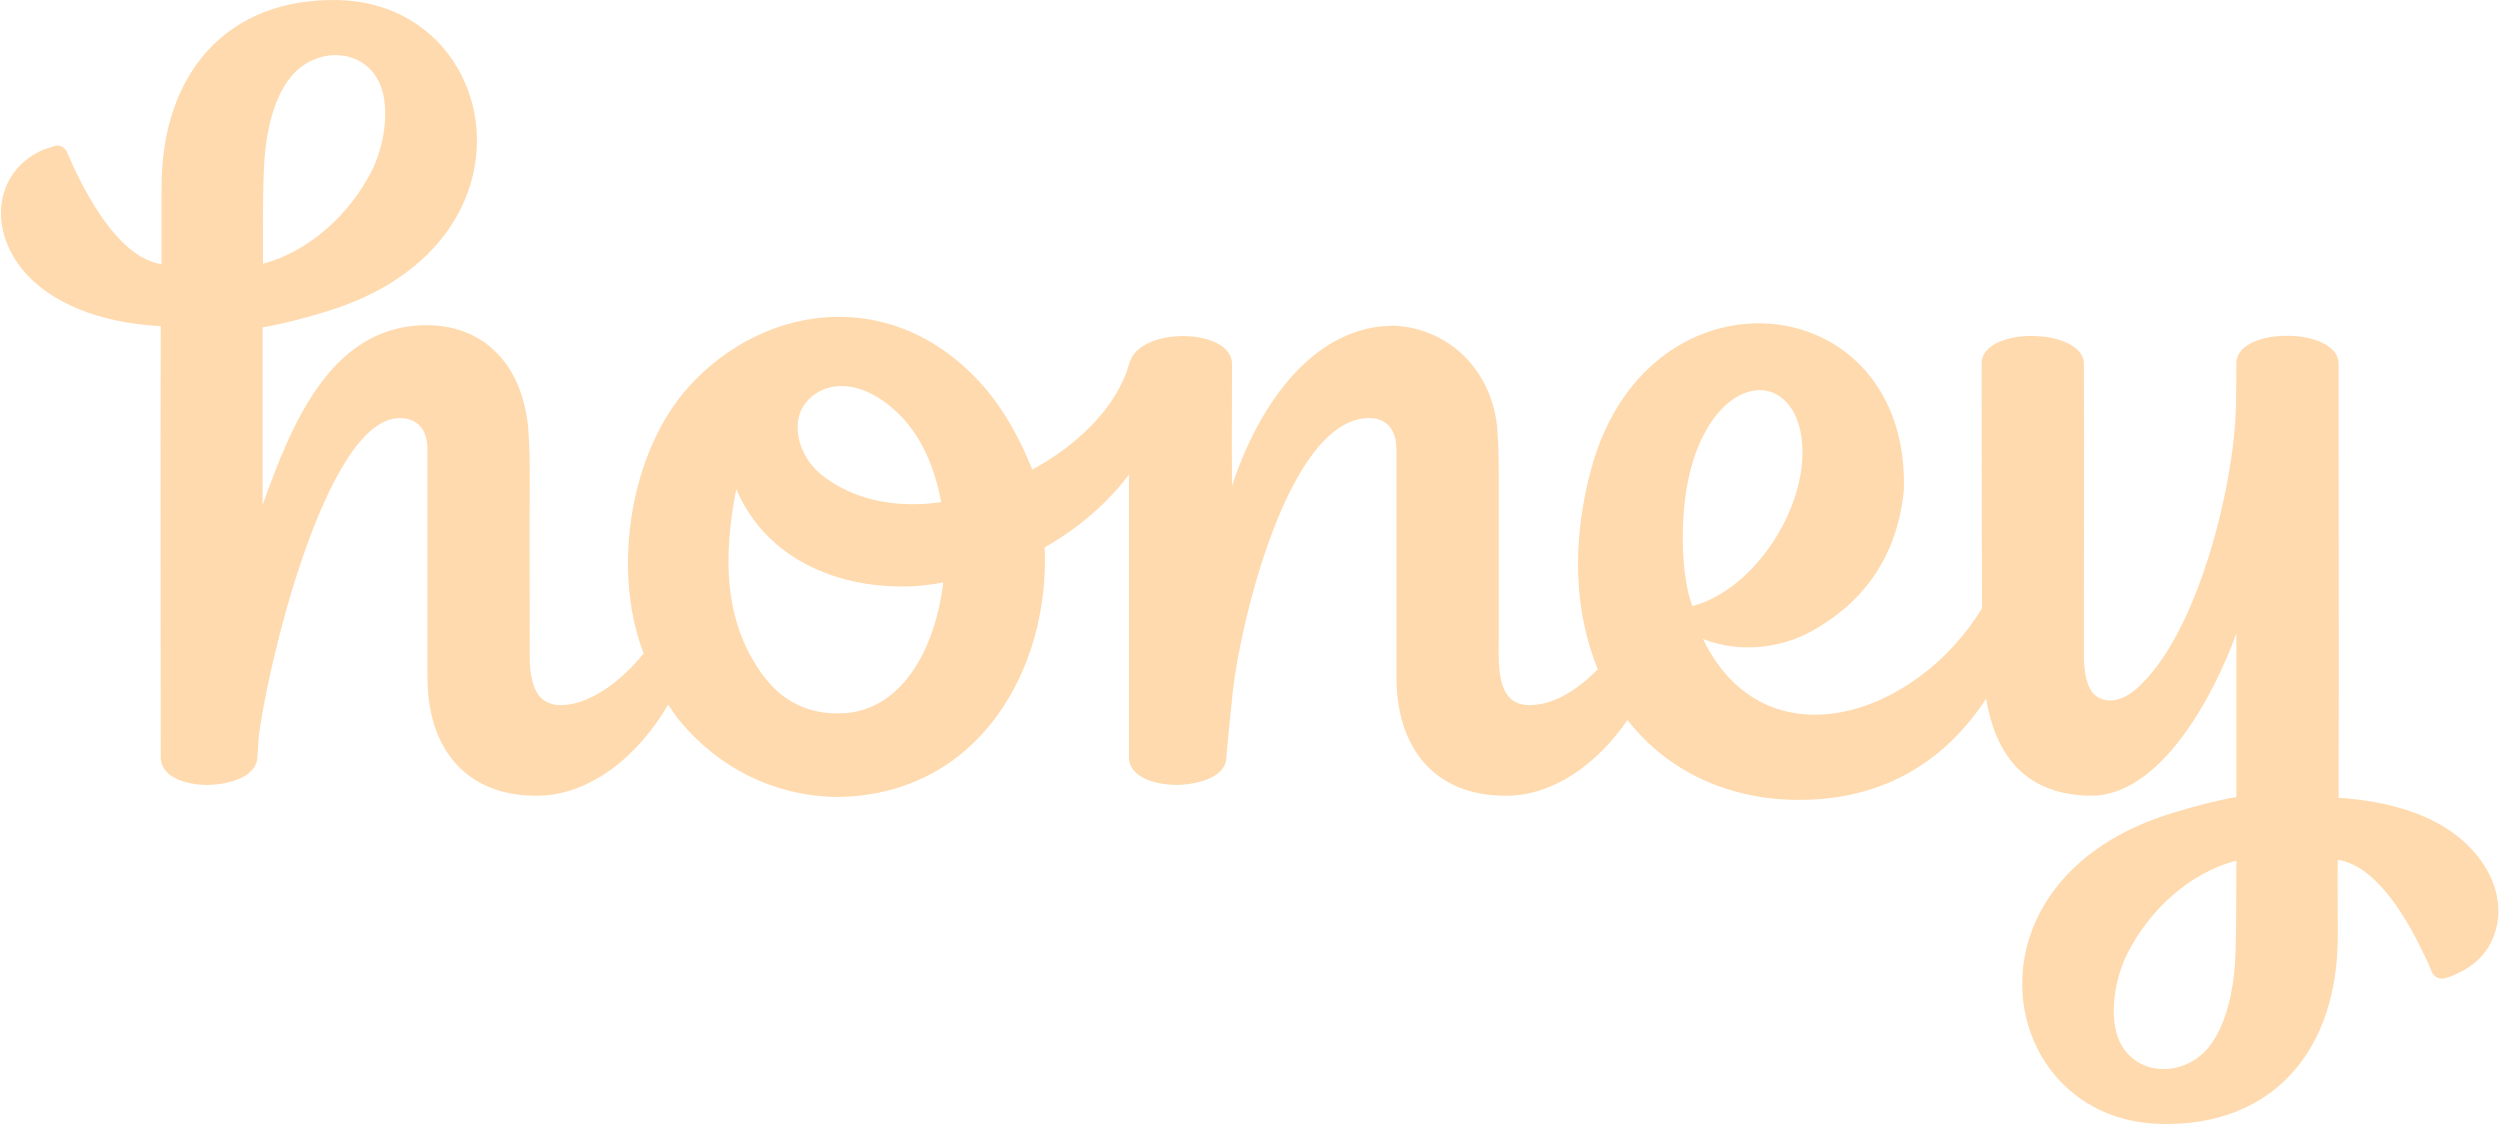 <svg width="1359" height="611" viewBox="0 0 1359 611" fill="none" xmlns="http://www.w3.org/2000/svg">
<g opacity="0.45">
<path opacity="0.9" fill-rule="evenodd" clip-rule="evenodd" d="M1200.4 569.578C1185.36 587.667 1154.83 584.954 1149.82 558.502C1147.43 545.384 1150.91 529.559 1156.36 518.479C1168.57 494.286 1190.59 474.39 1215.67 467.833C1215.67 482.757 1215.67 502.427 1215.23 517.576C1214.79 534.308 1211.31 556.237 1200.4 569.578ZM957.74 212.116C971.696 213.019 982.817 228.844 979.109 255.751C974.53 287.634 949.019 321.772 920.024 329.459C915.441 318.155 913.265 295.092 915.878 272.483C920.677 231.105 941.171 211.209 957.74 212.116V212.116ZM414.202 366.314C392.616 336.468 393.487 300.293 400.249 265.926C421.395 315.215 477.867 323.809 512.75 316.572C508.173 354.558 488.98 387.794 455.845 387.794C437.313 388.019 423.791 379.654 414.202 366.314ZM490.511 227.034C501.149 238.298 508.326 254.716 511.611 272.939C511.631 272.937 511.66 273.161 511.66 273.161C511.647 273.086 511.627 273.014 511.611 272.939C487.21 276.546 463.681 271.798 446.47 258.01C434.045 247.837 430.771 231.785 436.004 222.062C443.632 208.045 466.529 201.939 490.511 227.034ZM158.24 41.634C173.28 23.323 203.805 26.258 208.602 52.714C210.998 65.6 207.728 81.427 202.281 92.505C190.066 116.697 168.046 136.593 142.972 143.377C142.972 128.232 142.753 108.785 143.413 93.638C143.846 76.906 147.337 54.747 158.24 41.634V41.634ZM1271.27 433.692C1271.48 355.01 1271.27 276.327 1271.27 197.643C1271.27 178.2 1217.41 177.066 1215.67 196.74C1215.67 204.652 1215.67 212.792 1215.45 220.705C1214.58 263.891 1194.74 344.608 1161.82 374.001C1152.88 381.917 1144.81 382.368 1139.14 378.07C1134.12 374.226 1132.81 364.507 1132.81 356.14V345.288C1132.81 296.677 1133.04 246.481 1132.81 197.868C1132.81 178.423 1078.96 177.066 1077.22 196.74C1077.22 241.958 1077.22 285.824 1077.44 330.591C1041.9 389.377 959.704 416.962 925.691 347.321C946.841 355.688 969.295 351.617 984.559 343.252C1010.94 328.781 1031 304.816 1034.92 266.831C1038.63 155.587 896.914 140.442 865.296 253.718C860.066 272.483 857.232 292.606 857.888 312.276C858.537 331.042 862.245 348.451 868.568 363.828C857.01 375.584 843.712 383.723 830.415 383.273C812.968 382.593 814.718 360.211 814.718 347.321V262.533C814.718 252.36 814.718 242.185 813.842 232.239C811.012 202.619 789.206 179.103 758.684 177.066C715.293 176.39 684.771 218.219 669.728 264.118C669.512 238.569 669.728 223.418 669.728 197.643C669.512 178.423 619.584 177.066 613.914 197.416C606.719 223.193 583.17 243.315 561.149 255.297C554.393 238.341 545.892 222.742 534.118 209.403C485.712 154.909 415.729 164.861 374.735 209.852C342.25 245.578 332.444 310.016 349.883 355.233C337.02 371.064 319.362 383.95 303.663 383.273C295.811 382.82 291.451 378.07 289.488 370.61C287.525 363.373 287.964 354.785 287.964 347.321C287.964 319.058 287.743 290.796 287.964 262.533C287.964 252.36 287.964 242.185 287.094 232.239C284.256 202.619 267.468 178.876 235.638 176.844C180.911 174.353 158.891 229.299 142.753 274.517V177.973C154.311 175.937 165.433 172.997 176.548 169.608C297.119 133.656 273.789 2.291 183.966 0.032C123.353 -1.323 87.376 40.051 87.816 102.906V143.604C66.011 140.215 49.657 110.822 40.504 91.829C39.192 88.889 37.884 85.948 36.579 83.008C35.489 80.07 32.437 78.49 29.597 79.394C27.203 80.07 24.805 80.977 22.404 81.88C13.687 85.95 6.486 92.96 3.003 102.23C-3.318 118.734 3.003 136.371 14.117 148.805C32.437 168.703 61.653 175.937 87.376 177.293C87.157 255.751 87.376 333.982 87.376 412.438C88.248 423.518 102.859 426.459 111.361 426.682C120.302 426.91 139.703 423.969 139.924 411.31L140.578 401.585C144.284 366.768 176.548 227.489 217.319 227.261C227.352 227.261 232.368 234.045 232.368 244.22V368.351C232.368 406.787 253.297 432.561 291.234 432.561C320.668 432.788 347.263 410.628 363.18 383.047C365.359 385.986 367.106 389.15 369.503 391.863C390.215 416.962 420.74 433.016 455.626 433.241C531.713 432.109 570.74 364.28 567.911 297.58C585.57 287.407 601.488 274.289 613.692 258.01V412.438C614.566 423.518 629.83 426.459 638.336 426.682C647.27 426.91 666.678 423.969 666.678 411.31L667.549 401.585L670.162 375.811C674.091 339.861 700.036 227.489 744.294 227.261C754.1 227.261 759.122 234.045 759.122 244.22V368.351C759.122 406.787 780.053 432.561 818.202 432.561C844.587 432.788 868.568 414.926 884.703 391.412C906.068 418.77 938.777 434.822 978.015 434.822C1024.02 434.822 1057.38 413.796 1079.62 379.88C1084.63 409.049 1099.68 432.109 1136.53 432.561C1174.68 432.788 1203.68 377.621 1215.67 344.381V433.241C1204.33 435.274 1193.21 438.215 1182.09 441.604C1061.52 477.33 1084.63 608.919 1174.46 610.956C1235.29 612.539 1271.04 571.161 1270.83 508.306C1270.83 497.68 1270.61 477.783 1270.83 467.381C1292.41 470.774 1308.98 500.394 1317.92 519.386C1319.45 522.325 1320.76 525.261 1321.85 528.202C1323.16 531.142 1325.99 532.498 1329.04 531.818C1331.44 531.142 1333.84 530.239 1336.02 529.105C1344.96 525.038 1352.15 518.256 1355.64 508.759C1361.96 492.254 1355.64 474.844 1344.3 462.407C1326.21 442.286 1296.77 435.274 1271.27 433.692V433.692Z" fill="#FFA638"/>
</g>
</svg>
